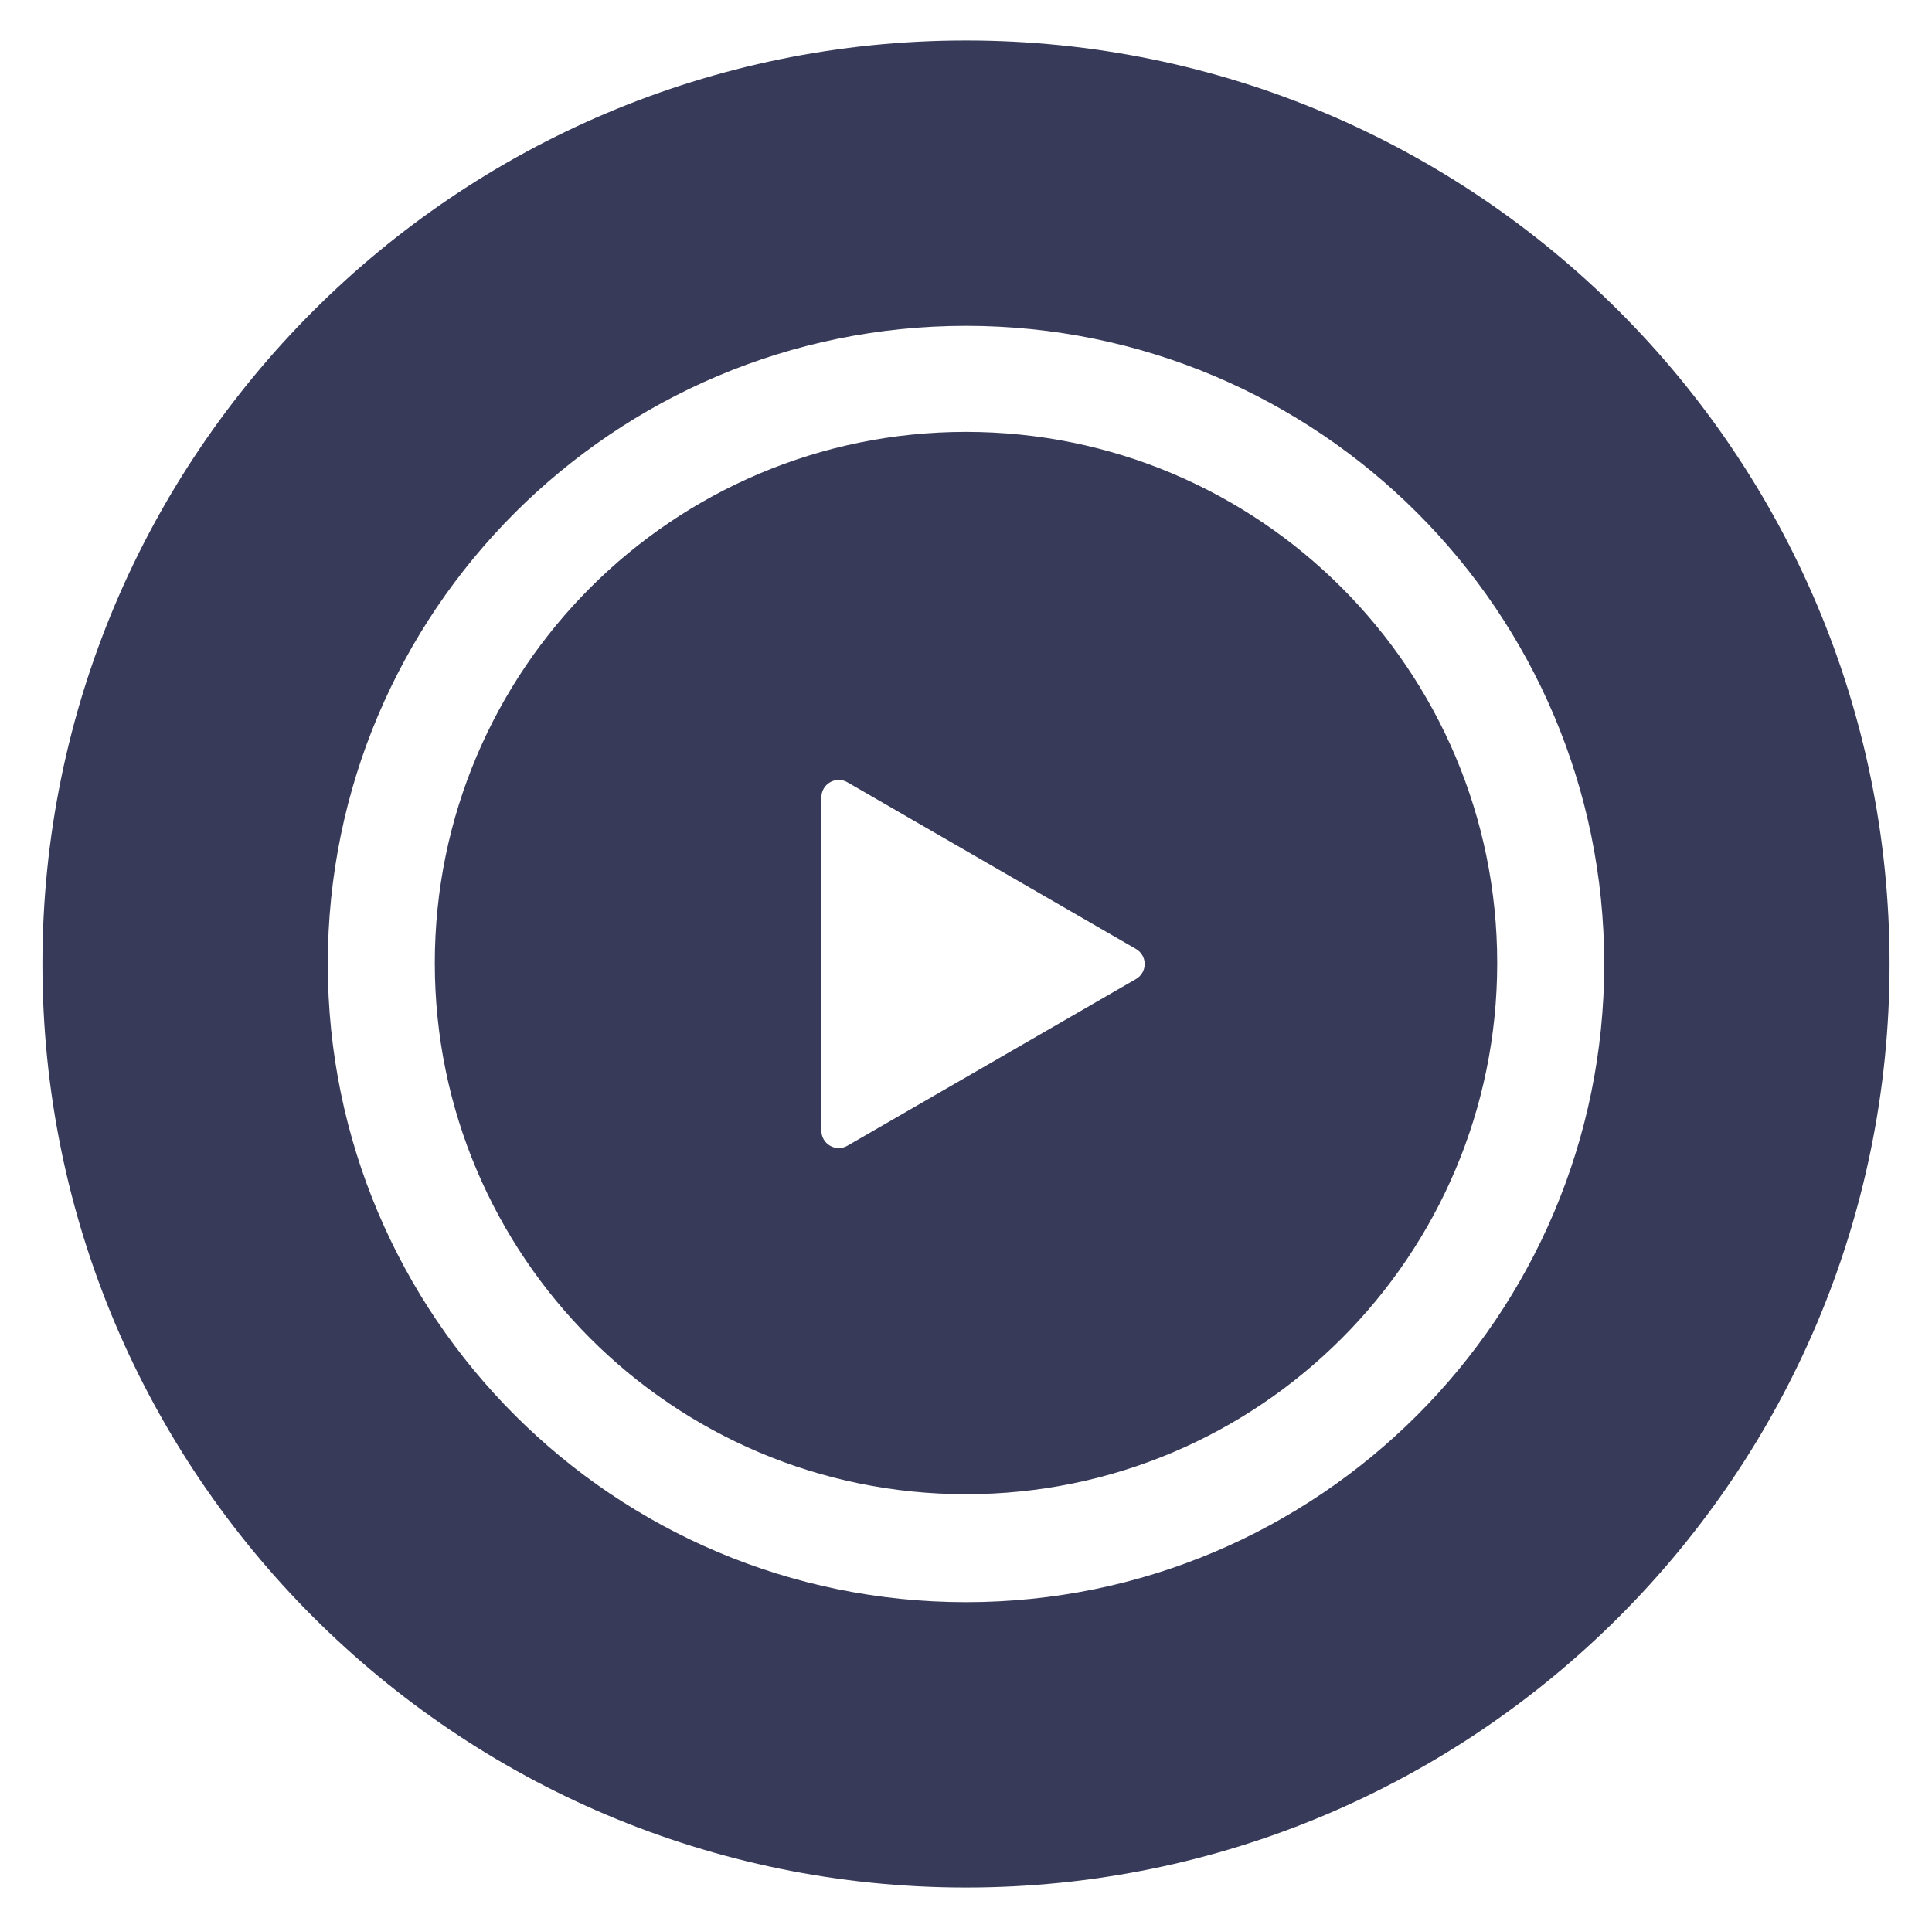 <svg viewBox="0 0 1002 1000" xmlns="http://www.w3.org/2000/svg" xml:space="preserve" style="fill-rule:evenodd;clip-rule:evenodd;stroke-linejoin:round;stroke-miterlimit:2">
  <path d="M501 21c264.367 0 479 214.633 479 479 0 264.367-214.633 479-479 479-264.367 0-479-214.633-479-479C22 235.633 236.633 21 501 21Zm0 148c182.684 0 331 148.316 331 331S683.684 831 501 831 170 682.684 170 500s148.316-331 331-331Z" style="fill:#383a59"/>
  <path d="M501 224c152.053 0 275.5 123.447 275.5 275.5S653.053 775 501 775 225.5 651.553 225.5 499.5 348.947 224 501 224Zm88.165 268.207c5.998 3.465 5.998 12.121 0 15.586l-149.663 86.463c-6 3.466-13.502-.864-13.502-7.793V413.537c0-6.929 7.502-11.259 13.502-7.793l149.663 86.463Z" style="fill:#383a59"/>
</svg>
